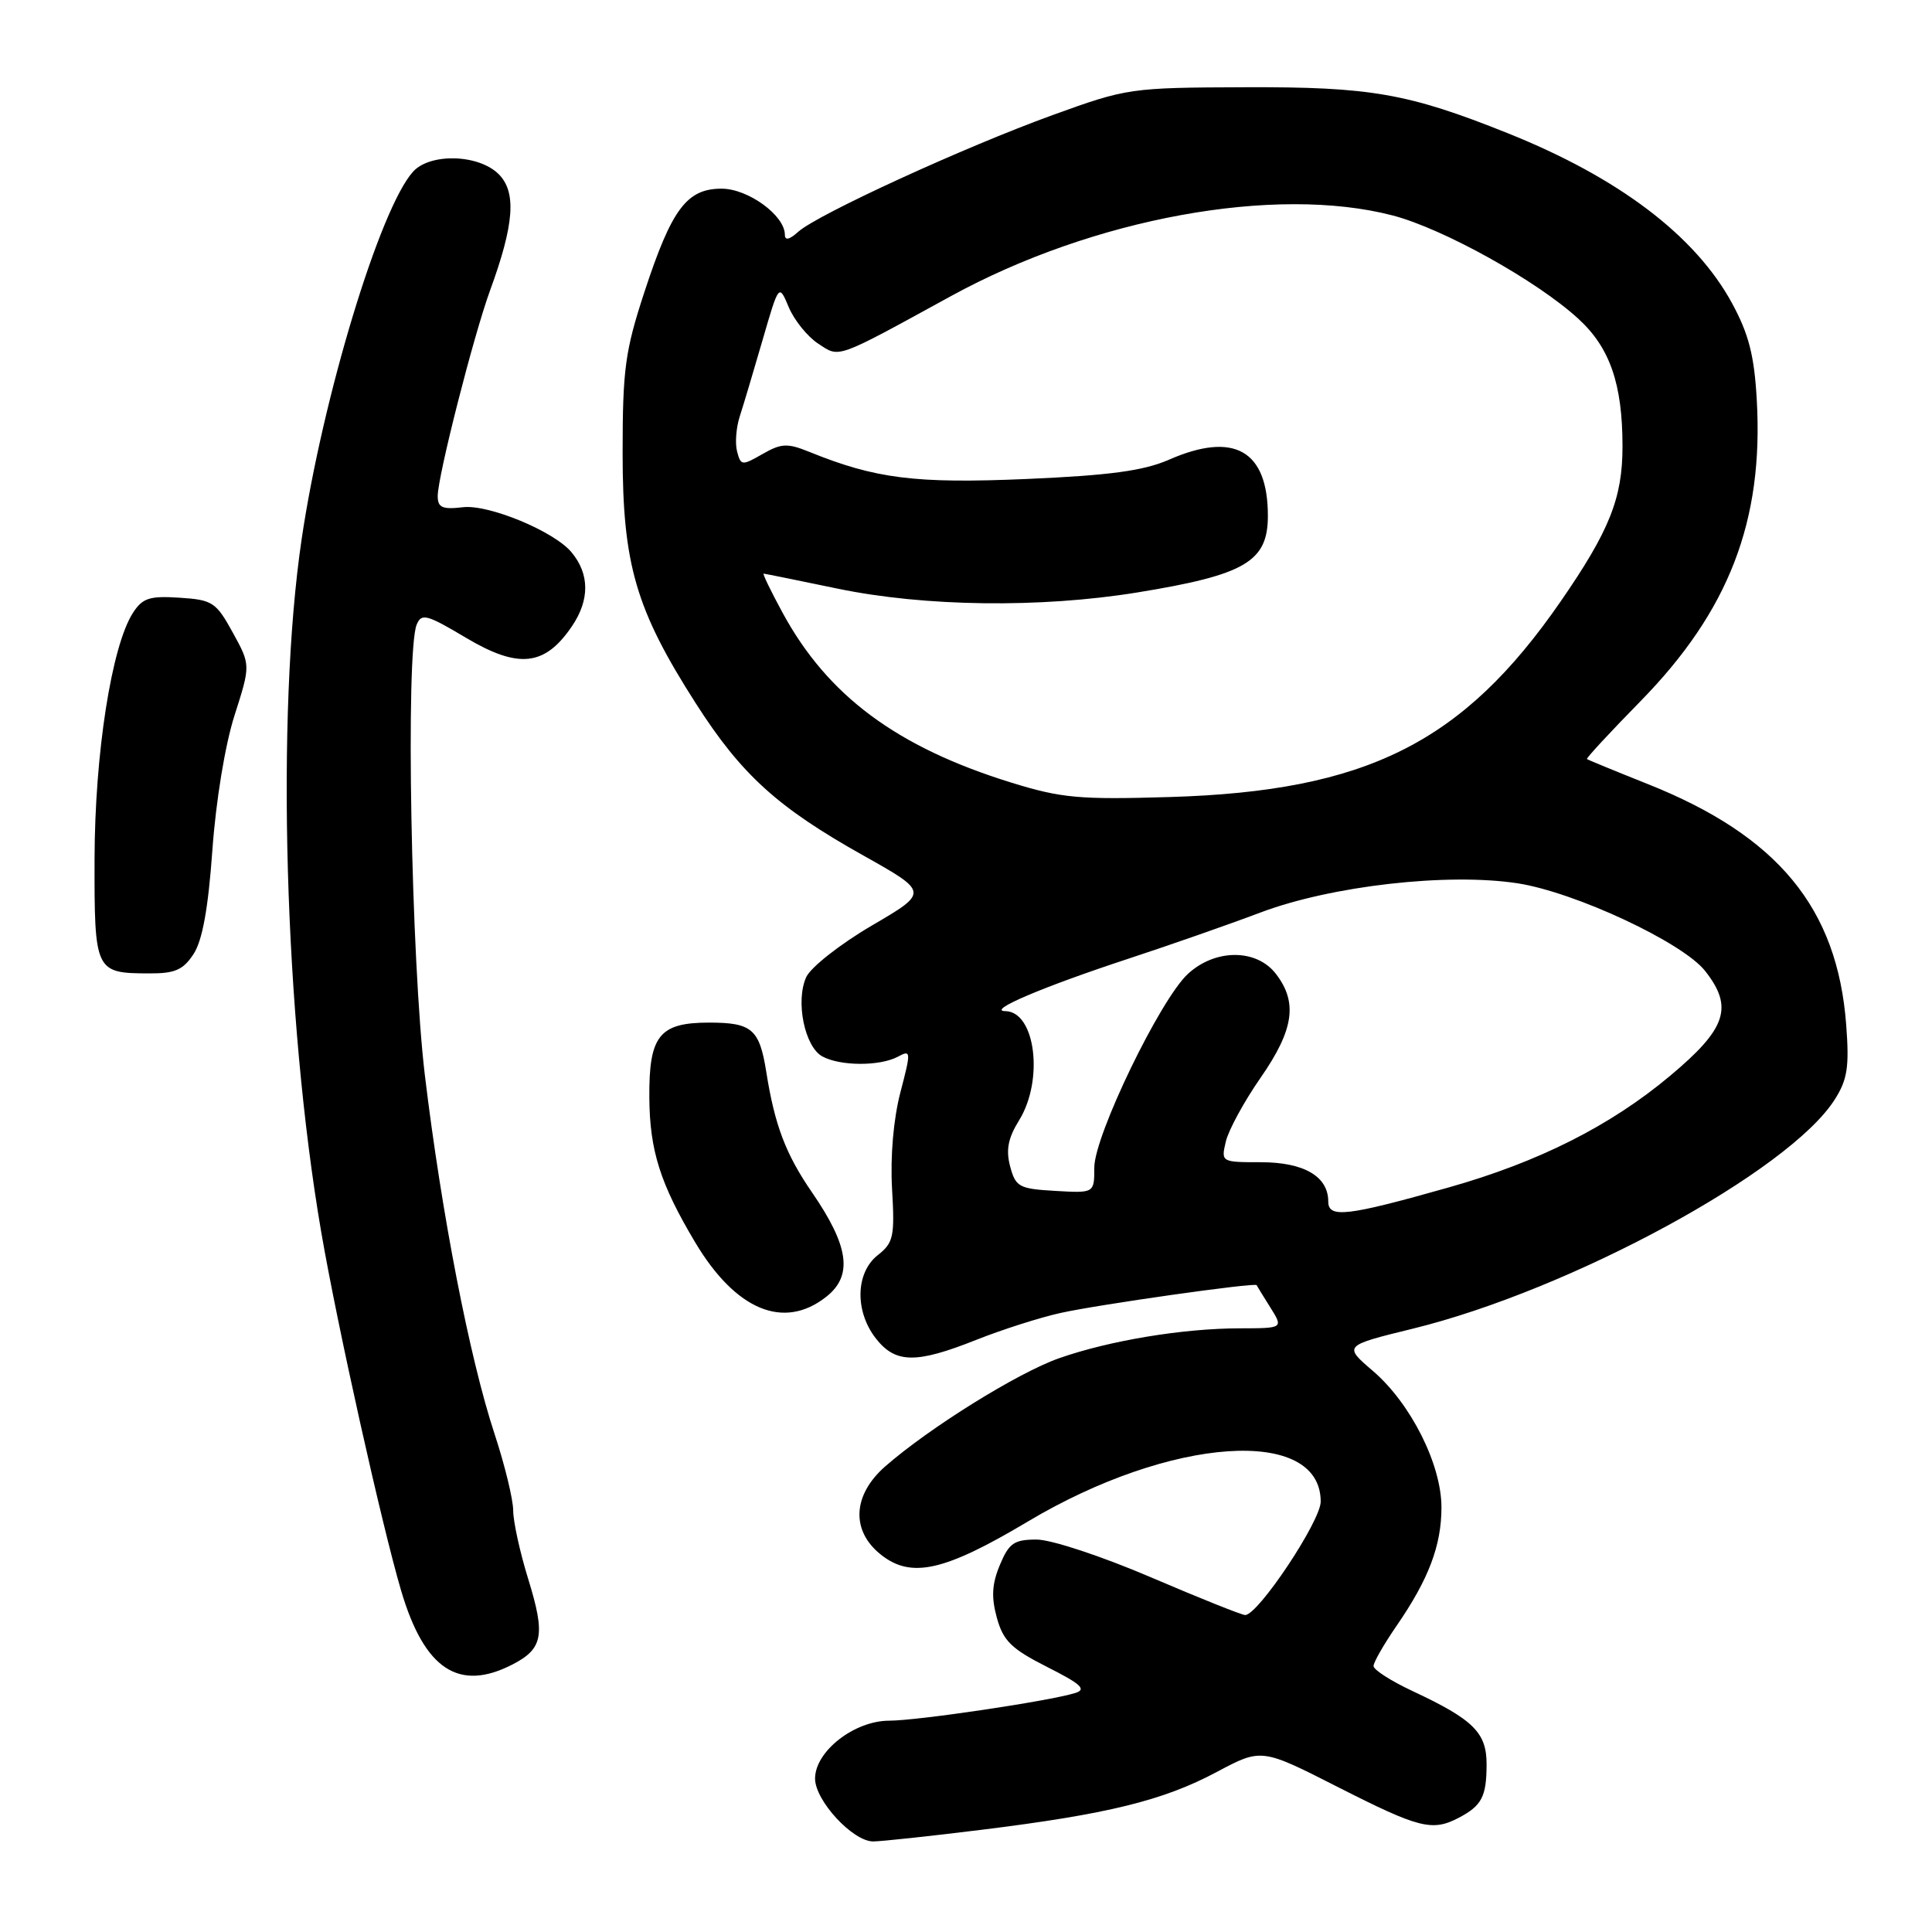 <?xml version="1.0" encoding="UTF-8" standalone="no"?>
<!DOCTYPE svg PUBLIC "-//W3C//DTD SVG 1.1//EN" "http://www.w3.org/Graphics/SVG/1.1/DTD/svg11.dtd" >
<svg xmlns="http://www.w3.org/2000/svg" xmlns:xlink="http://www.w3.org/1999/xlink" version="1.1" viewBox="0 0 256 256">
 <g >
 <path fill="currentColor"
d=" M 130.03 242.46 C 146.72 240.40 154.14 238.58 161.22 234.80 C 167.15 231.64 167.15 231.64 177.33 236.82 C 188.06 242.27 189.79 242.71 193.32 240.85 C 196.34 239.26 196.97 238.06 196.98 233.82 C 197.00 229.59 195.26 227.86 187.18 224.08 C 184.33 222.75 182.00 221.25 182.00 220.76 C 182.00 220.26 183.38 217.86 185.06 215.42 C 189.32 209.23 191.00 204.78 191.00 199.73 C 191.00 194.04 186.93 185.96 181.92 181.66 C 178.01 178.31 178.01 178.31 187.23 176.05 C 208.14 170.92 237.12 155.18 243.12 145.68 C 244.80 143.04 245.05 141.36 244.63 135.78 C 243.46 120.31 235.58 110.75 218.31 103.88 C 214.02 102.17 210.40 100.68 210.28 100.58 C 210.15 100.47 213.33 97.04 217.35 92.94 C 229.09 80.96 233.70 69.03 232.78 52.96 C 232.45 47.10 231.72 44.26 229.50 40.17 C 224.63 31.22 214.47 23.53 199.78 17.65 C 186.57 12.36 181.61 11.50 165.00 11.56 C 149.76 11.61 149.33 11.68 139.50 15.24 C 127.82 19.47 108.29 28.43 105.76 30.72 C 104.61 31.76 104.00 31.90 104.00 31.11 C 104.00 28.55 99.13 25.00 95.62 25.00 C 91.00 25.00 89.00 27.68 85.38 38.72 C 82.83 46.50 82.50 48.93 82.50 60.00 C 82.50 74.81 84.24 80.77 92.23 93.25 C 98.25 102.65 103.03 106.99 114.40 113.36 C 123.07 118.23 123.07 118.23 115.49 122.66 C 111.31 125.11 107.43 128.17 106.83 129.47 C 105.38 132.65 106.62 138.73 108.98 139.99 C 111.38 141.28 116.59 141.29 118.97 140.02 C 120.72 139.08 120.74 139.27 119.30 144.77 C 118.39 148.28 117.96 153.22 118.20 157.50 C 118.57 163.86 118.40 164.67 116.30 166.32 C 113.35 168.66 113.25 173.77 116.07 177.37 C 118.67 180.67 121.38 180.71 129.33 177.55 C 132.72 176.20 137.75 174.59 140.50 173.98 C 145.51 172.86 166.34 169.91 166.51 170.29 C 166.56 170.41 167.38 171.74 168.33 173.25 C 170.05 176.00 170.05 176.00 164.27 176.01 C 156.73 176.02 147.01 177.63 140.34 179.97 C 134.85 181.90 123.11 189.21 117.28 194.32 C 112.95 198.13 112.74 202.86 116.75 206.02 C 120.76 209.19 125.16 208.19 136.18 201.62 C 155.11 190.32 175.00 188.96 175.00 198.97 C 175.00 201.56 166.71 214.00 164.99 214.00 C 164.54 214.00 158.92 211.75 152.50 209.00 C 145.99 206.21 139.29 204.00 137.36 204.00 C 134.38 204.00 133.70 204.46 132.49 207.36 C 131.43 209.90 131.34 211.63 132.09 214.37 C 132.94 217.43 134.01 218.48 138.75 220.88 C 143.29 223.17 144.02 223.86 142.45 224.34 C 138.98 225.41 121.61 227.99 117.83 228.00 C 113.20 228.00 108.00 232.06 108.00 235.67 C 108.00 238.59 113.00 244.00 115.70 244.00 C 116.72 244.00 123.17 243.31 130.03 242.46 Z  M 67.93 220.54 C 71.95 218.46 72.28 216.65 70.01 209.29 C 68.90 205.72 68.00 201.60 68.00 200.15 C 68.00 198.70 66.89 194.13 65.53 190.00 C 62.22 179.96 58.51 160.82 56.30 142.50 C 54.47 127.26 53.73 86.40 55.21 82.77 C 55.85 81.22 56.54 81.41 61.73 84.50 C 68.72 88.66 72.20 88.28 75.80 82.96 C 78.15 79.48 78.13 76.06 75.73 73.18 C 73.44 70.41 64.76 66.81 61.35 67.21 C 58.61 67.53 58.00 67.26 58.00 65.73 C 58.00 63.11 62.74 44.51 64.93 38.50 C 68.14 29.73 68.46 25.46 66.08 23.08 C 63.43 20.43 56.99 20.25 54.73 22.75 C 50.34 27.60 42.73 52.73 39.96 71.50 C 36.54 94.67 37.68 134.80 42.56 163.23 C 44.67 175.53 50.60 202.14 53.16 210.80 C 56.24 221.21 60.81 224.22 67.93 220.54 Z  M 109.47 171.84 C 113.04 169.04 112.51 165.14 107.59 157.99 C 104.11 152.93 102.65 149.09 101.53 142.00 C 100.63 136.36 99.63 135.50 93.96 135.50 C 87.36 135.50 85.98 137.23 86.04 145.44 C 86.09 152.49 87.49 156.87 92.14 164.66 C 97.50 173.62 103.86 176.26 109.47 171.84 Z  M 25.65 126.41 C 26.82 124.62 27.59 120.38 28.14 112.66 C 28.61 106.12 29.82 98.73 31.07 94.81 C 33.21 88.12 33.21 88.12 30.84 83.81 C 28.63 79.79 28.16 79.48 23.79 79.20 C 19.83 78.94 18.89 79.24 17.62 81.20 C 14.79 85.59 12.56 99.84 12.53 113.78 C 12.50 128.74 12.60 128.96 19.73 128.98 C 23.18 129.00 24.26 128.53 25.65 126.41 Z  M 176.00 159.20 C 176.00 155.88 172.78 154.00 167.06 154.00 C 161.81 154.00 161.79 153.98 162.43 151.25 C 162.79 149.74 164.86 145.93 167.04 142.80 C 171.44 136.46 171.98 132.83 169.07 129.05 C 166.50 125.70 161.03 125.70 157.40 129.05 C 153.72 132.45 145.00 150.49 145.00 154.71 C 145.00 158.10 145.00 158.10 139.82 157.80 C 135.03 157.52 134.58 157.28 133.85 154.56 C 133.27 152.37 133.57 150.81 135.04 148.44 C 138.34 143.10 137.20 134.03 133.21 133.98 C 130.69 133.95 138.10 130.79 149.50 127.04 C 155.00 125.23 162.88 122.48 167.00 120.92 C 176.41 117.37 191.81 115.62 201.08 117.04 C 208.71 118.22 222.97 124.88 225.94 128.66 C 229.73 133.47 228.77 136.31 221.25 142.59 C 213.36 149.19 203.87 153.97 192.00 157.33 C 178.47 161.16 176.00 161.45 176.00 159.20 Z  M 134.00 103.70 C 118.83 99.00 109.66 92.19 103.69 81.18 C 102.14 78.33 101.02 76.01 101.19 76.01 C 101.36 76.02 105.78 76.91 111.00 78.00 C 122.52 80.39 137.82 80.59 150.66 78.51 C 165.00 76.18 168.00 74.42 168.00 68.36 C 168.00 59.67 163.52 57.13 154.88 60.92 C 151.53 62.38 147.07 62.99 136.00 63.47 C 121.29 64.10 116.01 63.44 107.20 59.86 C 104.33 58.70 103.52 58.74 101.04 60.16 C 98.32 61.72 98.16 61.71 97.67 59.83 C 97.38 58.75 97.54 56.66 98.02 55.18 C 98.50 53.71 99.86 49.14 101.05 45.04 C 103.21 37.59 103.21 37.59 104.52 40.72 C 105.25 42.44 107.00 44.61 108.41 45.53 C 111.30 47.43 110.56 47.70 126.00 39.24 C 144.87 28.90 168.97 24.50 184.54 28.55 C 191.24 30.30 203.64 37.19 209.14 42.24 C 213.32 46.06 214.99 50.88 214.99 59.13 C 215.00 65.98 213.27 70.32 206.81 79.67 C 193.85 98.44 181.09 104.83 155.00 105.61 C 143.00 105.97 140.67 105.76 134.00 103.70 Z "/>
</g>
</svg>